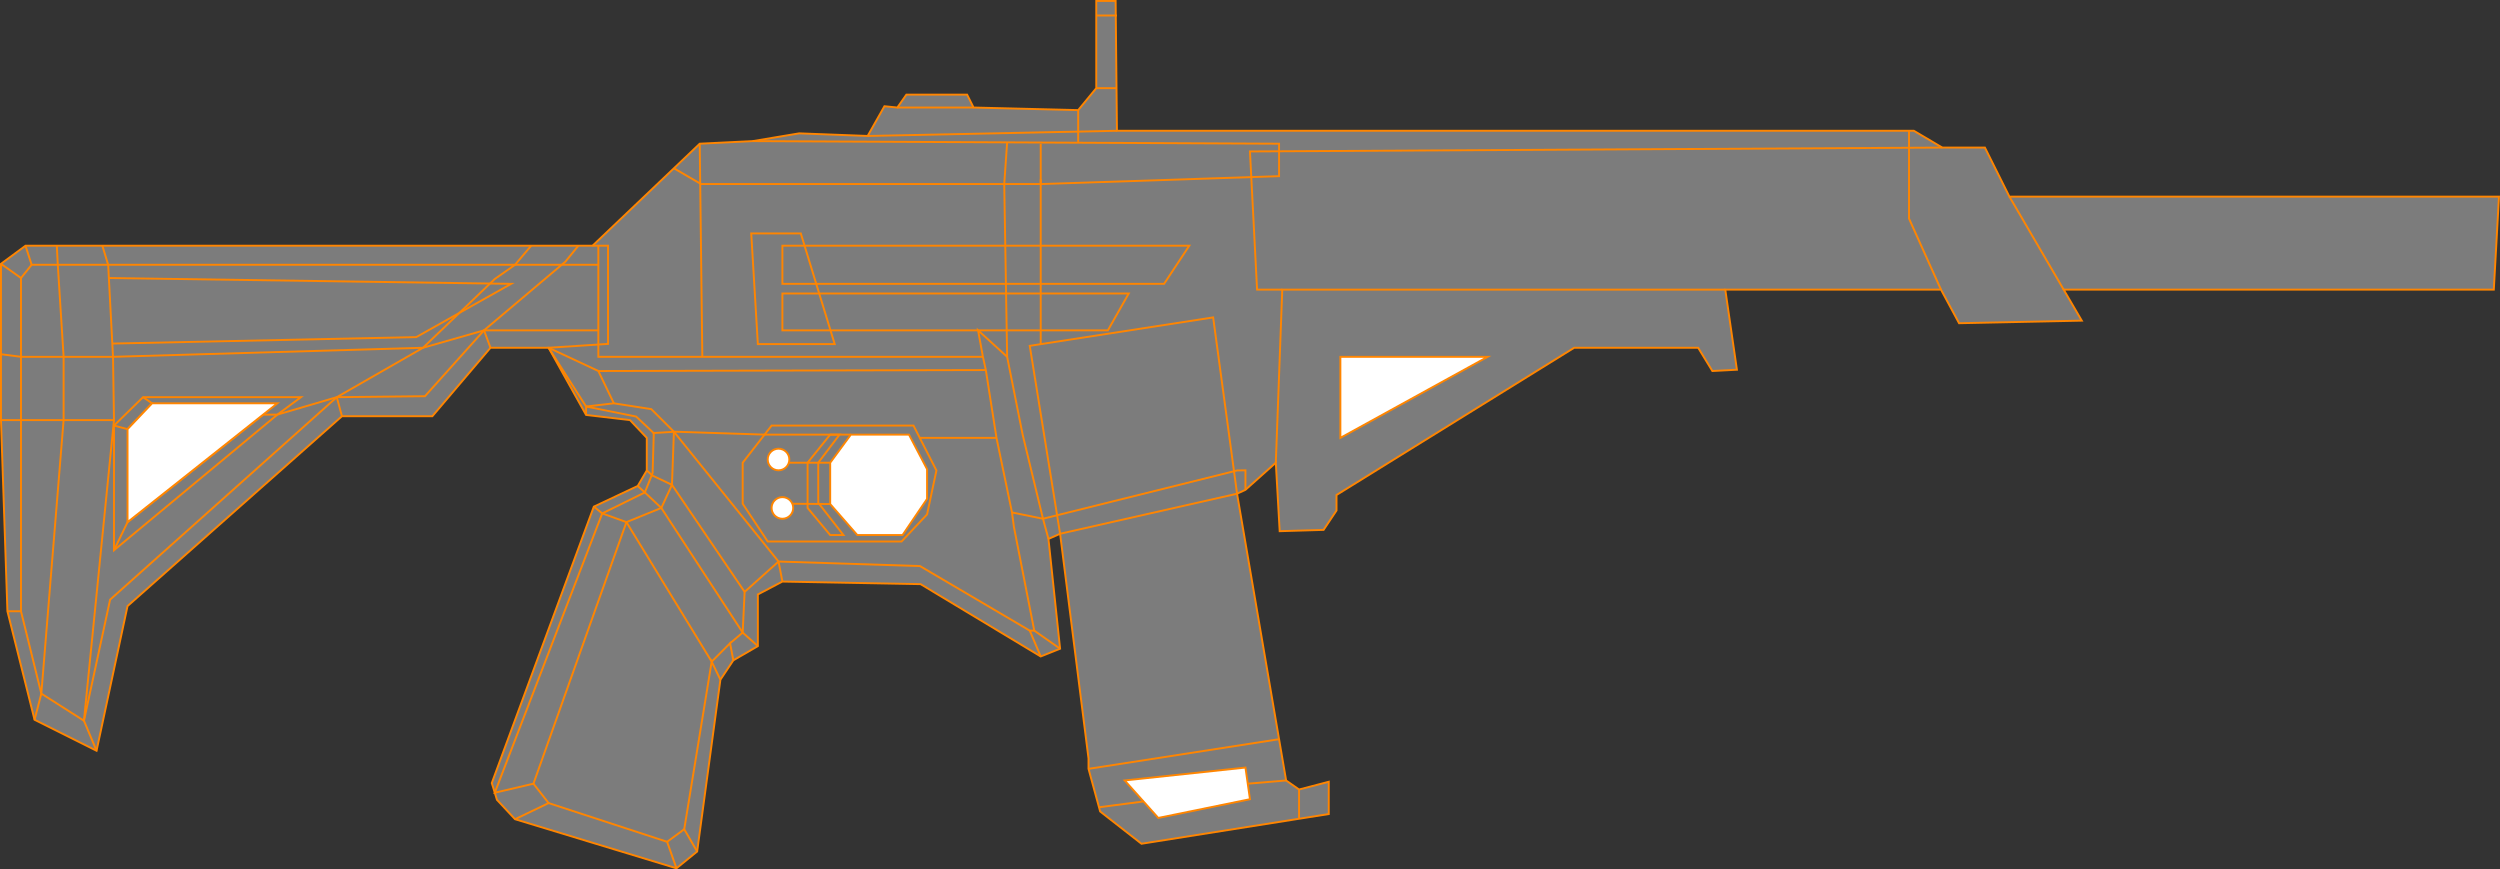 <svg id="Calque_2" data-name="Calque 2" xmlns="http://www.w3.org/2000/svg" viewBox="0 0 1290.36 448.73"><rect x="0" y="0" width="1290.36" height="448.73" fill="#333333" stroke="none"/><defs><style>.cls-1{fill:#fff;}.cls-1,.cls-3,.cls-4{stroke:#ff8500;stroke-miterlimit:10;}.cls-2,.cls-4{fill:#7c7c7c;}.cls-3{fill:none;}</style></defs><title>Arme1</title><polygon class="cls-1" points="65.83 269.5 65.83 221.5 78.5 208.17 143.16 208.17 65.83 269.5"/><polygon class="cls-2" points="1289.83 101.5 1287.16 149.5 1065.16 149.5 1074.5 165.5 1011.16 166.83 1001.83 149.5 890.5 149.5 896.5 190.83 883.83 191.5 876.5 179.5 812.5 179.5 689.83 255.5 689.83 263.5 683.16 273.5 660.5 274.17 658.5 238.83 642.83 252.83 638.5 254.83 663.83 402.83 670.5 407.5 685.83 403.5 685.83 420.17 589.16 435.5 567.83 418.83 561.83 396.83 561.83 391.5 547.16 275.5 541.16 278.17 547.16 334.83 537.16 338.83 475.16 301.5 403.83 300.17 391.16 306.83 391.16 333.5 378.5 340.83 371.83 350.83 359.83 439.5 349.16 448.17 265.83 422.83 256.5 412.83 253.83 404.17 306.5 261.5 329.16 250.83 333.83 242.83 333.83 226 325.16 216.83 302.5 214.17 283.16 179.5 253.16 179.5 223.16 214.83 176.5 214.83 65.83 312.83 49.83 387.5 17.83 371.5 3.83 315.5 0.5 216.83 0.5 182.83 0.5 136.17 13.16 126.83 305.83 126.83 361.16 74.17 388.5 72.83 412.5 68.83 447.83 70.17 456.5 54.83 463.16 55.5 467.83 48.83 499.16 48.83 502.5 55.5 556.5 56.83 565.83 45.5 565.83 0.5 575.83 0.5 576.5 67.5 983.16 67.5 987.83 67.5 1002.5 76.17 1024.5 76.17 1037.16 101.5 1289.83 101.5"/><polygon class="cls-3" points="17.83 371.5 49.83 387.5 65.83 312.83 176.5 214.83 223.16 214.83 253.16 179.5 283.16 179.5 302.5 214.17 325.16 216.83 333.83 226 333.83 242.83 329.16 250.83 306.5 261.5 253.83 404.17 256.5 412.83 265.83 422.83 349.16 448.17 359.83 439.5 371.83 350.83 378.5 340.83 391.16 333.5 391.16 306.83 403.83 300.17 475.16 301.5 537.16 338.83 547.16 334.83 541.16 278.17 547.16 275.5 561.83 391.5 561.83 396.83 567.83 418.83 589.16 435.5 685.83 420.17 685.83 403.5 670.5 407.5 663.83 402.83 638.5 254.83 642.83 252.83 658.5 238.83 660.5 274.17 683.16 273.5 689.83 263.5 689.83 255.5 812.5 179.5 876.5 179.5 883.83 191.5 896.5 190.83 890.5 149.5 1001.83 149.5 1011.16 166.83 1074.5 165.5 1065.16 149.5 1287.16 149.5 1289.83 101.5 1037.16 101.5 1024.5 76.17 1002.5 76.17 987.83 67.5 983.16 67.5 576.5 67.5 575.83 0.5 565.83 0.5 565.83 45.5 556.5 56.83 502.5 55.5 499.16 48.83 467.83 48.83 463.16 55.5 456.5 54.83 447.83 70.17 412.5 68.83 388.5 72.83 361.16 74.17 305.83 126.83 13.16 126.83 0.5 136.17 0.5 182.83 0.5 216.83 3.83 315.5 17.83 371.5"/><polygon class="cls-1" points="428.5 238.83 439.16 224.33 469.16 224.33 478.5 242.17 478.5 257.5 465.83 276.17 442.5 276.17 428.5 260.17 428.5 238.83"/><polygon class="cls-1" points="580.5 402.83 597.83 422.17 645.16 412.5 642.83 396.17 580.5 402.83"/><polygon class="cls-1" points="691.83 184.17 691.83 226 767.83 184.17 691.83 184.17"/><circle class="cls-1" cx="401.83" cy="237.17" r="5.58"/><circle class="cls-1" cx="403.83" cy="262.17" r="5.58"/><line class="cls-3" x1="576.5" y1="67.5" x2="447.83" y2="70.17"/><polyline class="cls-3" points="890.5 149.5 661.83 149.5 658.5 238.83"/><polygon class="cls-3" points="638.5 254.83 626.16 163.83 531.5 178.5 547.16 275.5 638.5 254.83"/><polyline class="cls-3" points="661.83 149.5 648.83 149.5 645.16 78.17 1002.5 76.17"/><polyline class="cls-3" points="302.5 214.17 302.5 209.83 316.83 208.17 336.16 211.17 347.83 222.83 401.83 289.83 403.83 300.17"/><line class="cls-3" x1="567.24" y1="416.66" x2="590.21" y2="413.67"/><line class="cls-3" x1="644.02" y1="404.5" x2="663.83" y2="402.83"/><line class="cls-3" x1="670.5" y1="407.5" x2="670.5" y2="422.6"/><line class="cls-3" x1="561.83" y1="396.83" x2="660.18" y2="381.53"/><polyline class="cls-3" points="302.5 209.83 283.16 179.5 313.83 177.5 313.83 126.83 305.83 126.83"/><polyline class="cls-3" points="316.83 208.17 308.83 191.5 283.16 179.5"/><line class="cls-3" x1="508.83" y1="191" x2="308.83" y2="191.5"/><polyline class="cls-3" points="507.33 184.17 362.5 184.17 308.83 184.17 308.83 177.83 308.83 126.83"/><path class="cls-3" d="M365.33,73.67" transform="translate(-4.17 0.5)"/><line class="cls-3" x1="362.5" y1="184.17" x2="361.16" y2="74.17"/><polyline class="cls-3" points="347.83 86.86 361.83 95 518.33 95 537.16 95 660.18 90.93 660.18 74.17 519.83 73.48 388.5 72.83"/><polyline class="cls-3" points="519.83 184.17 518.33 95 519.83 73.48"/><line class="cls-3" x1="537.16" y1="95" x2="537.16" y2="74.17"/><line class="cls-3" x1="537.16" y1="177.62" x2="537.16" y2="92.5"/><polygon class="cls-3" points="391.16 177.62 387.75 120.5 413.33 120.5 430.83 177.62 391.16 177.62"/><polygon class="cls-3" points="403.83 146.5 600.83 146.5 613.83 126.83 403.83 126.83 403.83 146.5"/><polygon class="cls-3" points="403.83 151.5 403.83 170.5 571.83 170.5 582.58 151.5 403.83 151.5"/><line class="cls-3" x1="1037.16" y1="101.5" x2="1065.16" y2="149.5"/><polyline class="cls-3" points="985.33 67.5 985.33 76.26 985.33 112.83 1001.83 149.5"/><line class="cls-3" x1="502.5" y1="55.5" x2="463.16" y2="55.5"/><line class="cls-3" x1="565.83" y1="45.5" x2="576.28" y2="45.5"/><line class="cls-3" x1="556.5" y1="56.83" x2="556.5" y2="73.48"/><line class="cls-3" x1="565.83" y1="8" x2="576.5" y2="8"/><polyline class="cls-3" points="308.83 136.67 55.83 136.67 29.83 136.67 16.33 136.67 10.83 143.5 10.83 184.17 10.83 216.83 10.83 315.5 21.33 358 43.33 372 56.83 309.5 173.83 205 219.33 204.5 249.83 170.5 308.83 170.5"/><polyline class="cls-3" points="298.5 126.83 291.83 135.06 249.83 170.5 253.16 179.5"/><polyline class="cls-3" points="249.83 170.5 218.33 179.5 58.33 184.17 32.83 184.17 10.83 184.17 0.5 182.83"/><line class="cls-3" x1="0.5" y1="136.17" x2="10.83" y2="143.5"/><line class="cls-3" x1="13.16" y1="126.83" x2="16.33" y2="136.67"/><polyline class="cls-3" points="29.33 126.83 29.83 136.67 32.83 184.17 32.83 216.83 21.33 358 17.83 371.5"/><line class="cls-3" x1="3.83" y1="315.5" x2="10.83" y2="315.5"/><polyline class="cls-3" points="0.5 216.83 10.83 216.83 32.83 216.83 58.83 216.83 58.33 184.17 55.83 136.67 52.83 126.83"/><polyline class="cls-3" points="49.83 387.5 43.33 372 58.83 216.83"/><polygon class="cls-4" points="73.83 205 155.33 205 143.16 214 58.83 284 58.83 219.67 73.83 205"/><polyline class="cls-3" points="73.83 205 78.5 208.17 65.83 221.5 58.83 219.67"/><line class="cls-3" x1="176.5" y1="214.83" x2="173.83" y2="205"/><polyline class="cls-3" points="58.83 284 65.83 269.5 135.81 214 143.16 214 173.83 205 218.33 179.5 255.37 144 265.83 136.67 274.16 126.83"/><polyline class="cls-3" points="57.97 177.33 214.83 174 263.83 146.5 56.19 143.5"/><polyline class="cls-3" points="302.5 209.83 328.33 215 337.45 223.58 336.83 244.17 332.83 254.17 310.83 265 255.37 409.17 275.33 404.5 323.33 269.5 341.33 262.17 346.83 250.25 347.83 222.83"/><polyline class="cls-3" points="275.33 404.5 283.16 414.5 265.83 422.83"/><polyline class="cls-3" points="283.16 414.5 344.33 434.5 349.16 448.17"/><polyline class="cls-3" points="344.33 434.5 353.16 428 359.83 439.5"/><polyline class="cls-3" points="371.83 350.83 367.33 341.5 353.16 428"/><polyline class="cls-3" points="401.83 289.83 384.33 305.5 383.33 326.5 391.16 333.5"/><polyline class="cls-3" points="401.83 289.83 474.83 292.17 531.5 325.5 533.83 325.5 523.33 272 522.33 264.5 514.33 226 508.83 191 507.33 184.17 504.83 170.5 519.83 184.17 527.83 224.33 538.33 267.75 541.16 278.17"/><line class="cls-3" x1="537.16" y1="338.83" x2="531.5" y2="325.5"/><line class="cls-3" x1="547.16" y1="334.83" x2="533.83" y2="325.5"/><polygon class="cls-3" points="383.33 260 383.33 238.83 398.25 219.67 428.5 219.67 471.5 219.67 483.33 242.83 478.5 265.5 465.33 279.5 396.25 279.5 383.33 260"/><polygon class="cls-3" points="428.5 224.33 416.83 238.83 416.83 262.17 428.5 276.17 435.33 276.17 422.33 259.5 422.33 238.83 433.33 224.33 428.5 224.33"/><line class="cls-3" x1="408.98" y1="260" x2="428.5" y2="260.17"/><line class="cls-3" x1="407.16" y1="238.83" x2="428.5" y2="238.83"/><line class="cls-3" x1="394.61" y1="224.33" x2="439.16" y2="224.33"/><line class="cls-3" x1="514.33" y1="226" x2="474.73" y2="226"/><polyline class="cls-3" points="336.83 223.54 348.53 222.83 394.62 224.33"/><polyline class="cls-3" points="384.33 305.5 346.83 250.25 336.83 245.5 333.83 242.83"/><polyline class="cls-3" points="306.5 261.5 310.83 265 323.33 269.5 367.33 341.5 376.83 332 378.5 340.83"/><polyline class="cls-3" points="329.16 250.83 332.83 254.17 341.33 262.17 383.33 326.5 376.83 332"/><polyline class="cls-3" points="522.33 264.5 538.33 267.75 638.5 242.83 642.83 242.75 642.83 252.83"/><polygon class="cls-1" points="143.16 208.17 78.5 208.17 65.83 221.5 65.83 269.5 135.81 214 143.16 208.17"/></svg>